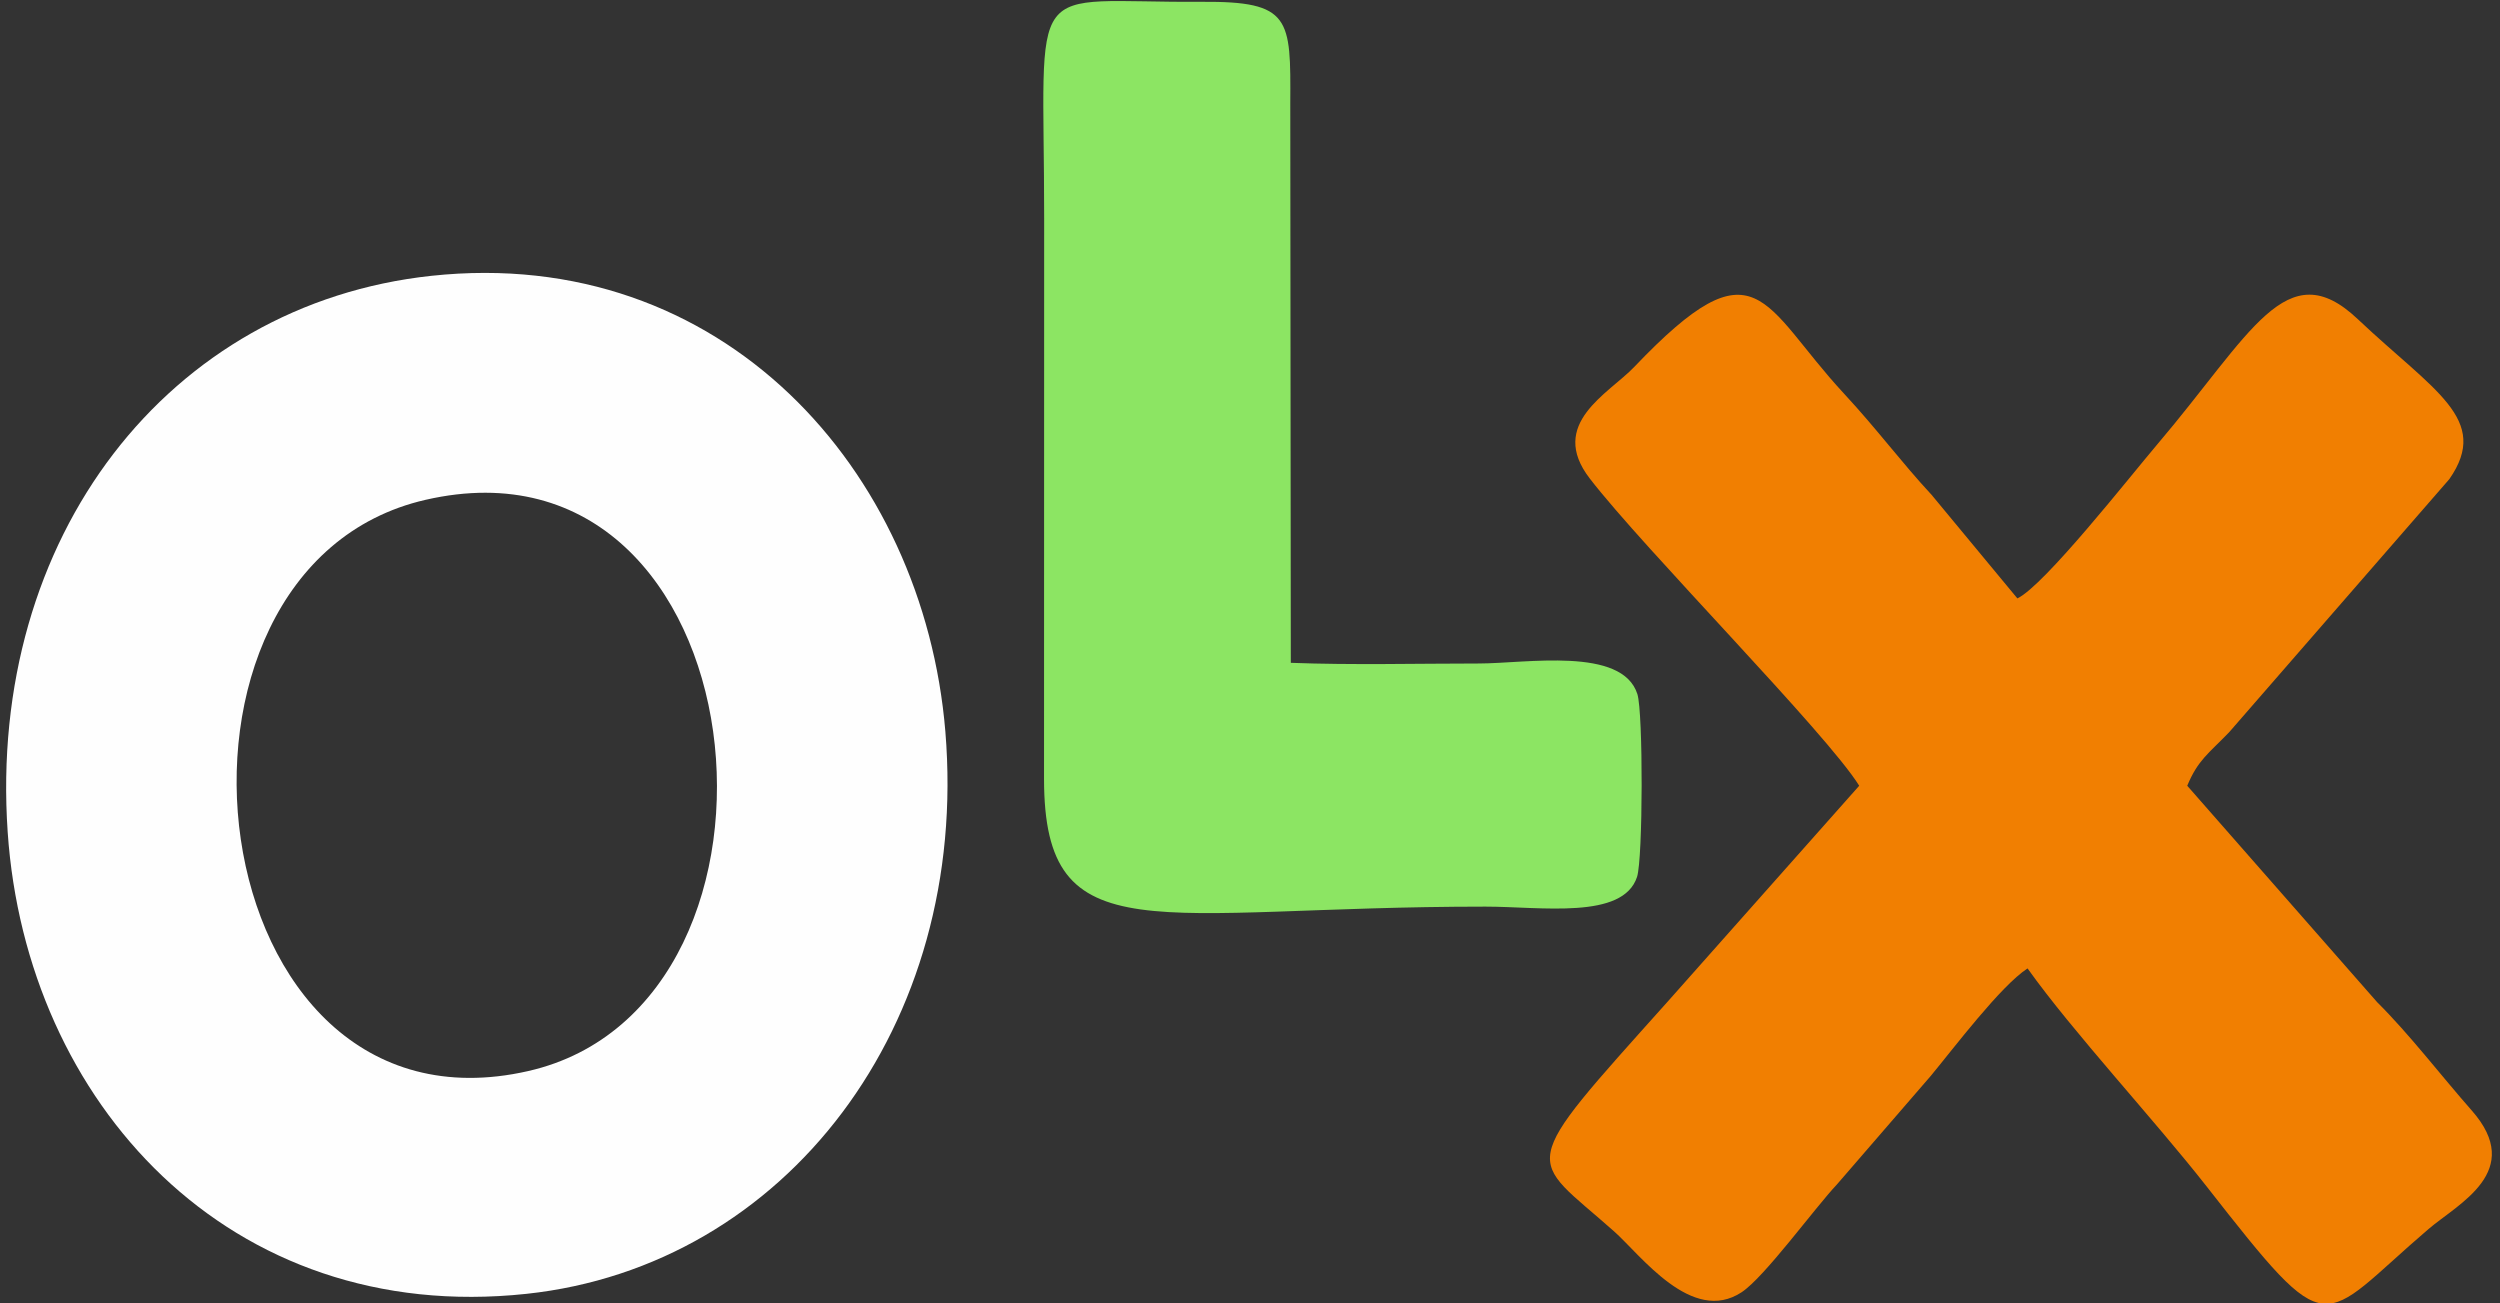 <?xml version="1.0" encoding="UTF-8"?>
<!DOCTYPE svg PUBLIC "-//W3C//DTD SVG 1.1//EN" "http://www.w3.org/Graphics/SVG/1.1/DTD/svg11.dtd">
<!-- Creator: CorelDRAW 2020 (64-Bit) -->
<svg xmlns="http://www.w3.org/2000/svg" xml:space="preserve" width="297mm" height="154.855mm" version="1.1" style="shape-rendering:geometricPrecision; text-rendering:geometricPrecision; image-rendering:optimizeQuality; fill-rule:evenodd; clip-rule:evenodd"
viewBox="0 0 29700 15485.52"
 xmlns:xlink="http://www.w3.org/1999/xlink"
 xmlns:xodm="http://www.corel.com/coreldraw/odm/2003">
 <rect x="0" y="0" width="29700" height="15485.52" fill="#333333" stroke="none"/>
 <defs>
  <style type="text/css">
   <![CDATA[
    .fil2 {fill:#8CE563}
    .fil1 {fill:#F17F01}
    .fil0 {fill:#FEFEFE}
   ]]>
  </style>
 </defs>
 <g id="Layer_x0020_1">
  <g id="_955223696">
   <path class="fil0" d="M5055.07 5937.99c4004.85,-920.29 4700.17,5993.34 1219.79,6786.21 -3957.06,901.52 -4740.36,-5977.12 -1219.79,-6786.21zm70.16 -2661.33c-3120.3,335.24 -5274.22,3097.83 -5033.89,6610.06 219.39,3207.7 2631.85,5861.45 6161.15,5484.31 3081.71,-329.26 5267.87,-3187.8 4978.33,-6681.16 -257.88,-3111.01 -2653.75,-5784 -6105.59,-5413.21z"/>
   <path class="fil1" d="M22087.48 9334.65l-2275.09 2564.07c-1825.23,2039.11 -1672.59,1808.63 -635.4,2731.68 315.62,280.91 922.95,1110.76 1513.51,721.39 273.52,-180.42 871.56,-1004.68 1131.9,-1280.19l1115.79 -1290.61c277.4,-335.05 829.85,-1068 1149.06,-1276.2 536.14,752.77 1509.9,1801.62 2126.25,2588.71 1501.17,1916.72 1319.43,1634.2 2638.01,507.03 351.07,-300.25 1149.82,-685.36 512.81,-1407.98 -359.7,-408.05 -740.73,-907.02 -1123.94,-1286.82l-2255.94 -2571.08c126.95,-305.56 250.29,-379.23 497.64,-635.49l2616.49 -3007.57c495.37,-711.72 -186.1,-1046.86 -1089.05,-1901.08 -846.62,-801.02 -1266.91,177.86 -2380.04,1487.62 -321.49,378.29 -1341.52,1678 -1662.92,1831.02l-1017.56 -1228.42c-371.55,-401.13 -640.62,-771.26 -1042.6,-1205 -981.35,-1058.9 -1027.9,-1852.06 -2491.72,-316.28 -301.21,315.99 -1029.89,673.8 -528.46,1324.74 645.26,837.72 2818.05,3030.52 3201.26,3650.46z"/>
   <path class="fil2" d="M15334.84 7874.43l-6.26 -6647.41c5.59,-1011.12 8.53,-1212.77 -1051.04,-1205.47 -2132.49,14.69 -1872.91,-367.86 -1872.91,2570.41l-1.52 6662.87c1.8,2110.12 1311.94,1515.77 5244.17,1515.87 660.52,0 1633.53,158.14 1800.67,-352.78 71.11,-217.11 73.67,-1952.65 4.27,-2171.47 -180.42,-568.46 -1326.45,-364.05 -1885.15,-364.05 -735.99,0 -1499.85,19.9 -2232.23,-7.97z"/>
  </g>
 </g>
</svg>
